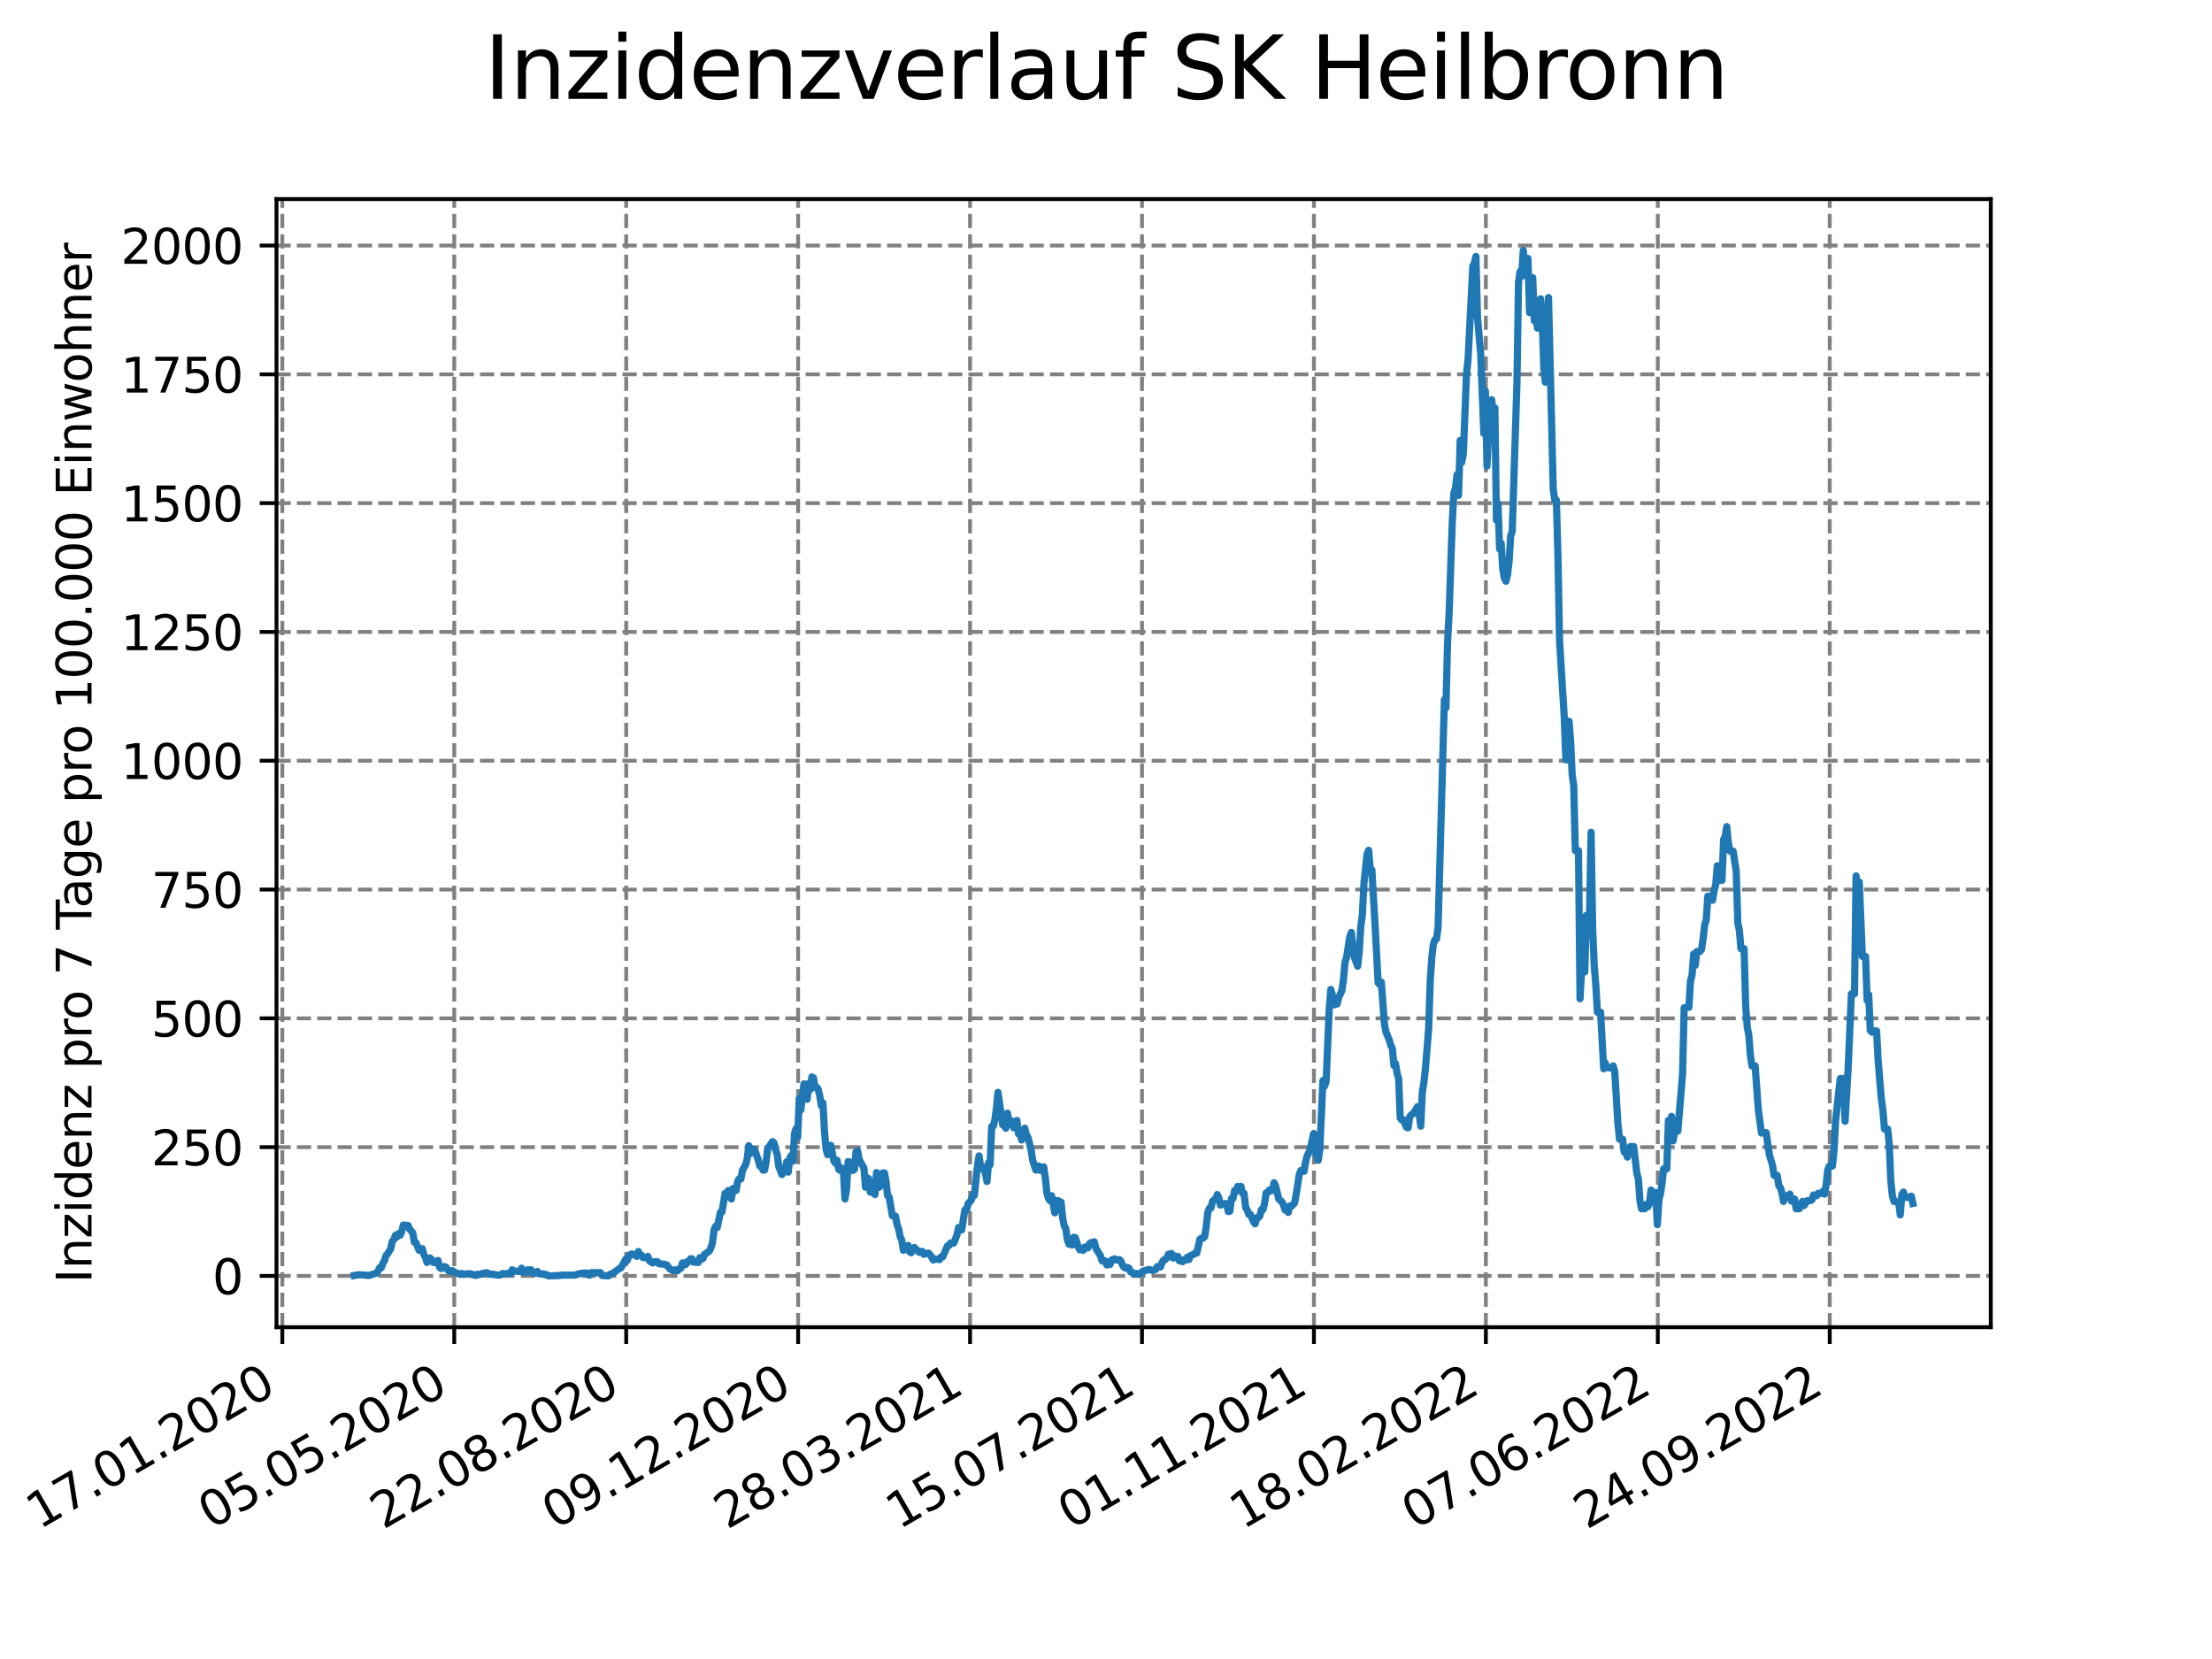 <?xml version="1.0" encoding="utf-8" standalone="no"?>
<!DOCTYPE svg PUBLIC "-//W3C//DTD SVG 1.1//EN"
  "http://www.w3.org/Graphics/SVG/1.1/DTD/svg11.dtd">
<svg xmlns:xlink="http://www.w3.org/1999/xlink" width="460.8pt" height="345.6pt" viewBox="0 0 460.8 345.6" xmlns="http://www.w3.org/2000/svg" version="1.1">
 <defs>
  <style type="text/css">*{stroke-linejoin: round; stroke-linecap: butt}</style>
 </defs>
 <g id="figure_1">
  <g id="patch_1">
   <path d="M 0 345.6 
L 460.8 345.6 
L 460.8 0 
L 0 0 
z
" style="fill: #ffffff"/>
  </g>
  <g id="axes_1">
   <g id="patch_2">
    <path d="M 57.6 276.48 
L 414.72 276.48 
L 414.72 41.472 
L 57.6 41.472 
z
" style="fill: #ffffff"/>
   </g>
   <g id="matplotlib.axis_1">
    <g id="xtick_1">
     <g id="line2d_1">
      <path d="M 58.813 276.48 
L 58.813 41.472 
" clip-path="url(#pe5f35a7f55)" style="fill: none; stroke-dasharray: 2.96,1.28; stroke-dashoffset: 0; stroke: #808080; stroke-width: 0.8"/>
     </g>
     <g id="line2d_2">
      <defs>
       <path id="m338cca3517" d="M 0 0 
L 0 3.5 
" style="stroke: #000000; stroke-width: 0.8"/>
      </defs>
      <g>
       <use xlink:href="#m338cca3517" x="58.813" y="276.48" style="stroke: #000000; stroke-width: 0.8"/>
      </g>
     </g>
     <g id="text_1">
      <!-- 17.01.2020 -->
      <g transform="translate(8.188 318.689) rotate(-30) scale(0.1 -0.1)">
       <defs>
        <path id="DejaVuSans-31" d="M 794 531 
L 1825 531 
L 1825 4091 
L 703 3866 
L 703 4441 
L 1819 4666 
L 2450 4666 
L 2450 531 
L 3481 531 
L 3481 0 
L 794 0 
L 794 531 
z
" transform="scale(0.016)"/>
        <path id="DejaVuSans-37" d="M 525 4666 
L 3525 4666 
L 3525 4397 
L 1831 0 
L 1172 0 
L 2766 4134 
L 525 4134 
L 525 4666 
z
" transform="scale(0.016)"/>
        <path id="DejaVuSans-2e" d="M 684 794 
L 1344 794 
L 1344 0 
L 684 0 
L 684 794 
z
" transform="scale(0.016)"/>
        <path id="DejaVuSans-30" d="M 2034 4250 
Q 1547 4250 1301 3770 
Q 1056 3291 1056 2328 
Q 1056 1369 1301 889 
Q 1547 409 2034 409 
Q 2525 409 2770 889 
Q 3016 1369 3016 2328 
Q 3016 3291 2770 3770 
Q 2525 4250 2034 4250 
z
M 2034 4750 
Q 2819 4750 3233 4129 
Q 3647 3509 3647 2328 
Q 3647 1150 3233 529 
Q 2819 -91 2034 -91 
Q 1250 -91 836 529 
Q 422 1150 422 2328 
Q 422 3509 836 4129 
Q 1250 4750 2034 4750 
z
" transform="scale(0.016)"/>
        <path id="DejaVuSans-32" d="M 1228 531 
L 3431 531 
L 3431 0 
L 469 0 
L 469 531 
Q 828 903 1448 1529 
Q 2069 2156 2228 2338 
Q 2531 2678 2651 2914 
Q 2772 3150 2772 3378 
Q 2772 3750 2511 3984 
Q 2250 4219 1831 4219 
Q 1534 4219 1204 4116 
Q 875 4013 500 3803 
L 500 4441 
Q 881 4594 1212 4672 
Q 1544 4750 1819 4750 
Q 2544 4750 2975 4387 
Q 3406 4025 3406 3419 
Q 3406 3131 3298 2873 
Q 3191 2616 2906 2266 
Q 2828 2175 2409 1742 
Q 1991 1309 1228 531 
z
" transform="scale(0.016)"/>
       </defs>
       <use xlink:href="#DejaVuSans-31"/>
       <use xlink:href="#DejaVuSans-37" x="63.623"/>
       <use xlink:href="#DejaVuSans-2e" x="127.246"/>
       <use xlink:href="#DejaVuSans-30" x="159.033"/>
       <use xlink:href="#DejaVuSans-31" x="222.656"/>
       <use xlink:href="#DejaVuSans-2e" x="286.279"/>
       <use xlink:href="#DejaVuSans-32" x="318.066"/>
       <use xlink:href="#DejaVuSans-30" x="381.689"/>
       <use xlink:href="#DejaVuSans-32" x="445.312"/>
       <use xlink:href="#DejaVuSans-30" x="508.936"/>
      </g>
     </g>
    </g>
    <g id="xtick_2">
     <g id="line2d_3">
      <path d="M 94.63 276.48 
L 94.63 41.472 
" clip-path="url(#pe5f35a7f55)" style="fill: none; stroke-dasharray: 2.96,1.28; stroke-dashoffset: 0; stroke: #808080; stroke-width: 0.8"/>
     </g>
     <g id="line2d_4">
      <g>
       <use xlink:href="#m338cca3517" x="94.63" y="276.48" style="stroke: #000000; stroke-width: 0.8"/>
      </g>
     </g>
     <g id="text_2">
      <!-- 05.05.2020 -->
      <g transform="translate(44.005 318.689) rotate(-30) scale(0.1 -0.1)">
       <defs>
        <path id="DejaVuSans-35" d="M 691 4666 
L 3169 4666 
L 3169 4134 
L 1269 4134 
L 1269 2991 
Q 1406 3038 1543 3061 
Q 1681 3084 1819 3084 
Q 2600 3084 3056 2656 
Q 3513 2228 3513 1497 
Q 3513 744 3044 326 
Q 2575 -91 1722 -91 
Q 1428 -91 1123 -41 
Q 819 9 494 109 
L 494 744 
Q 775 591 1075 516 
Q 1375 441 1709 441 
Q 2250 441 2565 725 
Q 2881 1009 2881 1497 
Q 2881 1984 2565 2268 
Q 2250 2553 1709 2553 
Q 1456 2553 1204 2497 
Q 953 2441 691 2322 
L 691 4666 
z
" transform="scale(0.016)"/>
       </defs>
       <use xlink:href="#DejaVuSans-30"/>
       <use xlink:href="#DejaVuSans-35" x="63.623"/>
       <use xlink:href="#DejaVuSans-2e" x="127.246"/>
       <use xlink:href="#DejaVuSans-30" x="159.033"/>
       <use xlink:href="#DejaVuSans-35" x="222.656"/>
       <use xlink:href="#DejaVuSans-2e" x="286.279"/>
       <use xlink:href="#DejaVuSans-32" x="318.066"/>
       <use xlink:href="#DejaVuSans-30" x="381.689"/>
       <use xlink:href="#DejaVuSans-32" x="445.312"/>
       <use xlink:href="#DejaVuSans-30" x="508.936"/>
      </g>
     </g>
    </g>
    <g id="xtick_3">
     <g id="line2d_5">
      <path d="M 130.447 276.48 
L 130.447 41.472 
" clip-path="url(#pe5f35a7f55)" style="fill: none; stroke-dasharray: 2.96,1.28; stroke-dashoffset: 0; stroke: #808080; stroke-width: 0.8"/>
     </g>
     <g id="line2d_6">
      <g>
       <use xlink:href="#m338cca3517" x="130.447" y="276.48" style="stroke: #000000; stroke-width: 0.8"/>
      </g>
     </g>
     <g id="text_3">
      <!-- 22.08.2020 -->
      <g transform="translate(79.822 318.689) rotate(-30) scale(0.1 -0.1)">
       <defs>
        <path id="DejaVuSans-38" d="M 2034 2216 
Q 1584 2216 1326 1975 
Q 1069 1734 1069 1313 
Q 1069 891 1326 650 
Q 1584 409 2034 409 
Q 2484 409 2743 651 
Q 3003 894 3003 1313 
Q 3003 1734 2745 1975 
Q 2488 2216 2034 2216 
z
M 1403 2484 
Q 997 2584 770 2862 
Q 544 3141 544 3541 
Q 544 4100 942 4425 
Q 1341 4750 2034 4750 
Q 2731 4750 3128 4425 
Q 3525 4100 3525 3541 
Q 3525 3141 3298 2862 
Q 3072 2584 2669 2484 
Q 3125 2378 3379 2068 
Q 3634 1759 3634 1313 
Q 3634 634 3220 271 
Q 2806 -91 2034 -91 
Q 1263 -91 848 271 
Q 434 634 434 1313 
Q 434 1759 690 2068 
Q 947 2378 1403 2484 
z
M 1172 3481 
Q 1172 3119 1398 2916 
Q 1625 2713 2034 2713 
Q 2441 2713 2670 2916 
Q 2900 3119 2900 3481 
Q 2900 3844 2670 4047 
Q 2441 4250 2034 4250 
Q 1625 4250 1398 4047 
Q 1172 3844 1172 3481 
z
" transform="scale(0.016)"/>
       </defs>
       <use xlink:href="#DejaVuSans-32"/>
       <use xlink:href="#DejaVuSans-32" x="63.623"/>
       <use xlink:href="#DejaVuSans-2e" x="127.246"/>
       <use xlink:href="#DejaVuSans-30" x="159.033"/>
       <use xlink:href="#DejaVuSans-38" x="222.656"/>
       <use xlink:href="#DejaVuSans-2e" x="286.279"/>
       <use xlink:href="#DejaVuSans-32" x="318.066"/>
       <use xlink:href="#DejaVuSans-30" x="381.689"/>
       <use xlink:href="#DejaVuSans-32" x="445.312"/>
       <use xlink:href="#DejaVuSans-30" x="508.936"/>
      </g>
     </g>
    </g>
    <g id="xtick_4">
     <g id="line2d_7">
      <path d="M 166.265 276.48 
L 166.265 41.472 
" clip-path="url(#pe5f35a7f55)" style="fill: none; stroke-dasharray: 2.96,1.28; stroke-dashoffset: 0; stroke: #808080; stroke-width: 0.8"/>
     </g>
     <g id="line2d_8">
      <g>
       <use xlink:href="#m338cca3517" x="166.265" y="276.48" style="stroke: #000000; stroke-width: 0.8"/>
      </g>
     </g>
     <g id="text_4">
      <!-- 09.12.2020 -->
      <g transform="translate(115.639 318.689) rotate(-30) scale(0.1 -0.1)">
       <defs>
        <path id="DejaVuSans-39" d="M 703 97 
L 703 672 
Q 941 559 1184 500 
Q 1428 441 1663 441 
Q 2288 441 2617 861 
Q 2947 1281 2994 2138 
Q 2813 1869 2534 1725 
Q 2256 1581 1919 1581 
Q 1219 1581 811 2004 
Q 403 2428 403 3163 
Q 403 3881 828 4315 
Q 1253 4750 1959 4750 
Q 2769 4750 3195 4129 
Q 3622 3509 3622 2328 
Q 3622 1225 3098 567 
Q 2575 -91 1691 -91 
Q 1453 -91 1209 -44 
Q 966 3 703 97 
z
M 1959 2075 
Q 2384 2075 2632 2365 
Q 2881 2656 2881 3163 
Q 2881 3666 2632 3958 
Q 2384 4250 1959 4250 
Q 1534 4250 1286 3958 
Q 1038 3666 1038 3163 
Q 1038 2656 1286 2365 
Q 1534 2075 1959 2075 
z
" transform="scale(0.016)"/>
       </defs>
       <use xlink:href="#DejaVuSans-30"/>
       <use xlink:href="#DejaVuSans-39" x="63.623"/>
       <use xlink:href="#DejaVuSans-2e" x="127.246"/>
       <use xlink:href="#DejaVuSans-31" x="159.033"/>
       <use xlink:href="#DejaVuSans-32" x="222.656"/>
       <use xlink:href="#DejaVuSans-2e" x="286.279"/>
       <use xlink:href="#DejaVuSans-32" x="318.066"/>
       <use xlink:href="#DejaVuSans-30" x="381.689"/>
       <use xlink:href="#DejaVuSans-32" x="445.312"/>
       <use xlink:href="#DejaVuSans-30" x="508.936"/>
      </g>
     </g>
    </g>
    <g id="xtick_5">
     <g id="line2d_9">
      <path d="M 202.082 276.48 
L 202.082 41.472 
" clip-path="url(#pe5f35a7f55)" style="fill: none; stroke-dasharray: 2.96,1.28; stroke-dashoffset: 0; stroke: #808080; stroke-width: 0.8"/>
     </g>
     <g id="line2d_10">
      <g>
       <use xlink:href="#m338cca3517" x="202.082" y="276.48" style="stroke: #000000; stroke-width: 0.8"/>
      </g>
     </g>
     <g id="text_5">
      <!-- 28.03.2021 -->
      <g transform="translate(151.456 318.689) rotate(-30) scale(0.1 -0.1)">
       <defs>
        <path id="DejaVuSans-33" d="M 2597 2516 
Q 3050 2419 3304 2112 
Q 3559 1806 3559 1356 
Q 3559 666 3084 287 
Q 2609 -91 1734 -91 
Q 1441 -91 1130 -33 
Q 819 25 488 141 
L 488 750 
Q 750 597 1062 519 
Q 1375 441 1716 441 
Q 2309 441 2620 675 
Q 2931 909 2931 1356 
Q 2931 1769 2642 2001 
Q 2353 2234 1838 2234 
L 1294 2234 
L 1294 2753 
L 1863 2753 
Q 2328 2753 2575 2939 
Q 2822 3125 2822 3475 
Q 2822 3834 2567 4026 
Q 2313 4219 1838 4219 
Q 1578 4219 1281 4162 
Q 984 4106 628 3988 
L 628 4550 
Q 988 4650 1302 4700 
Q 1616 4750 1894 4750 
Q 2613 4750 3031 4423 
Q 3450 4097 3450 3541 
Q 3450 3153 3228 2886 
Q 3006 2619 2597 2516 
z
" transform="scale(0.016)"/>
       </defs>
       <use xlink:href="#DejaVuSans-32"/>
       <use xlink:href="#DejaVuSans-38" x="63.623"/>
       <use xlink:href="#DejaVuSans-2e" x="127.246"/>
       <use xlink:href="#DejaVuSans-30" x="159.033"/>
       <use xlink:href="#DejaVuSans-33" x="222.656"/>
       <use xlink:href="#DejaVuSans-2e" x="286.279"/>
       <use xlink:href="#DejaVuSans-32" x="318.066"/>
       <use xlink:href="#DejaVuSans-30" x="381.689"/>
       <use xlink:href="#DejaVuSans-32" x="445.312"/>
       <use xlink:href="#DejaVuSans-31" x="508.936"/>
      </g>
     </g>
    </g>
    <g id="xtick_6">
     <g id="line2d_11">
      <path d="M 237.899 276.48 
L 237.899 41.472 
" clip-path="url(#pe5f35a7f55)" style="fill: none; stroke-dasharray: 2.96,1.28; stroke-dashoffset: 0; stroke: #808080; stroke-width: 0.8"/>
     </g>
     <g id="line2d_12">
      <g>
       <use xlink:href="#m338cca3517" x="237.899" y="276.48" style="stroke: #000000; stroke-width: 0.8"/>
      </g>
     </g>
     <g id="text_6">
      <!-- 15.07.2021 -->
      <g transform="translate(187.274 318.689) rotate(-30) scale(0.1 -0.1)">
       <use xlink:href="#DejaVuSans-31"/>
       <use xlink:href="#DejaVuSans-35" x="63.623"/>
       <use xlink:href="#DejaVuSans-2e" x="127.246"/>
       <use xlink:href="#DejaVuSans-30" x="159.033"/>
       <use xlink:href="#DejaVuSans-37" x="222.656"/>
       <use xlink:href="#DejaVuSans-2e" x="286.279"/>
       <use xlink:href="#DejaVuSans-32" x="318.066"/>
       <use xlink:href="#DejaVuSans-30" x="381.689"/>
       <use xlink:href="#DejaVuSans-32" x="445.312"/>
       <use xlink:href="#DejaVuSans-31" x="508.936"/>
      </g>
     </g>
    </g>
    <g id="xtick_7">
     <g id="line2d_13">
      <path d="M 273.716 276.48 
L 273.716 41.472 
" clip-path="url(#pe5f35a7f55)" style="fill: none; stroke-dasharray: 2.96,1.28; stroke-dashoffset: 0; stroke: #808080; stroke-width: 0.8"/>
     </g>
     <g id="line2d_14">
      <g>
       <use xlink:href="#m338cca3517" x="273.716" y="276.48" style="stroke: #000000; stroke-width: 0.8"/>
      </g>
     </g>
     <g id="text_7">
      <!-- 01.11.2021 -->
      <g transform="translate(223.091 318.689) rotate(-30) scale(0.1 -0.1)">
       <use xlink:href="#DejaVuSans-30"/>
       <use xlink:href="#DejaVuSans-31" x="63.623"/>
       <use xlink:href="#DejaVuSans-2e" x="127.246"/>
       <use xlink:href="#DejaVuSans-31" x="159.033"/>
       <use xlink:href="#DejaVuSans-31" x="222.656"/>
       <use xlink:href="#DejaVuSans-2e" x="286.279"/>
       <use xlink:href="#DejaVuSans-32" x="318.066"/>
       <use xlink:href="#DejaVuSans-30" x="381.689"/>
       <use xlink:href="#DejaVuSans-32" x="445.312"/>
       <use xlink:href="#DejaVuSans-31" x="508.936"/>
      </g>
     </g>
    </g>
    <g id="xtick_8">
     <g id="line2d_15">
      <path d="M 309.533 276.48 
L 309.533 41.472 
" clip-path="url(#pe5f35a7f55)" style="fill: none; stroke-dasharray: 2.96,1.28; stroke-dashoffset: 0; stroke: #808080; stroke-width: 0.8"/>
     </g>
     <g id="line2d_16">
      <g>
       <use xlink:href="#m338cca3517" x="309.533" y="276.48" style="stroke: #000000; stroke-width: 0.8"/>
      </g>
     </g>
     <g id="text_8">
      <!-- 18.02.2022 -->
      <g transform="translate(258.908 318.689) rotate(-30) scale(0.1 -0.1)">
       <use xlink:href="#DejaVuSans-31"/>
       <use xlink:href="#DejaVuSans-38" x="63.623"/>
       <use xlink:href="#DejaVuSans-2e" x="127.246"/>
       <use xlink:href="#DejaVuSans-30" x="159.033"/>
       <use xlink:href="#DejaVuSans-32" x="222.656"/>
       <use xlink:href="#DejaVuSans-2e" x="286.279"/>
       <use xlink:href="#DejaVuSans-32" x="318.066"/>
       <use xlink:href="#DejaVuSans-30" x="381.689"/>
       <use xlink:href="#DejaVuSans-32" x="445.312"/>
       <use xlink:href="#DejaVuSans-32" x="508.936"/>
      </g>
     </g>
    </g>
    <g id="xtick_9">
     <g id="line2d_17">
      <path d="M 345.35 276.48 
L 345.35 41.472 
" clip-path="url(#pe5f35a7f55)" style="fill: none; stroke-dasharray: 2.96,1.28; stroke-dashoffset: 0; stroke: #808080; stroke-width: 0.8"/>
     </g>
     <g id="line2d_18">
      <g>
       <use xlink:href="#m338cca3517" x="345.35" y="276.48" style="stroke: #000000; stroke-width: 0.8"/>
      </g>
     </g>
     <g id="text_9">
      <!-- 07.06.2022 -->
      <g transform="translate(294.725 318.689) rotate(-30) scale(0.1 -0.1)">
       <defs>
        <path id="DejaVuSans-36" d="M 2113 2584 
Q 1688 2584 1439 2293 
Q 1191 2003 1191 1497 
Q 1191 994 1439 701 
Q 1688 409 2113 409 
Q 2538 409 2786 701 
Q 3034 994 3034 1497 
Q 3034 2003 2786 2293 
Q 2538 2584 2113 2584 
z
M 3366 4563 
L 3366 3988 
Q 3128 4100 2886 4159 
Q 2644 4219 2406 4219 
Q 1781 4219 1451 3797 
Q 1122 3375 1075 2522 
Q 1259 2794 1537 2939 
Q 1816 3084 2150 3084 
Q 2853 3084 3261 2657 
Q 3669 2231 3669 1497 
Q 3669 778 3244 343 
Q 2819 -91 2113 -91 
Q 1303 -91 875 529 
Q 447 1150 447 2328 
Q 447 3434 972 4092 
Q 1497 4750 2381 4750 
Q 2619 4750 2861 4703 
Q 3103 4656 3366 4563 
z
" transform="scale(0.016)"/>
       </defs>
       <use xlink:href="#DejaVuSans-30"/>
       <use xlink:href="#DejaVuSans-37" x="63.623"/>
       <use xlink:href="#DejaVuSans-2e" x="127.246"/>
       <use xlink:href="#DejaVuSans-30" x="159.033"/>
       <use xlink:href="#DejaVuSans-36" x="222.656"/>
       <use xlink:href="#DejaVuSans-2e" x="286.279"/>
       <use xlink:href="#DejaVuSans-32" x="318.066"/>
       <use xlink:href="#DejaVuSans-30" x="381.689"/>
       <use xlink:href="#DejaVuSans-32" x="445.312"/>
       <use xlink:href="#DejaVuSans-32" x="508.936"/>
      </g>
     </g>
    </g>
    <g id="xtick_10">
     <g id="line2d_19">
      <path d="M 381.167 276.48 
L 381.167 41.472 
" clip-path="url(#pe5f35a7f55)" style="fill: none; stroke-dasharray: 2.96,1.28; stroke-dashoffset: 0; stroke: #808080; stroke-width: 0.8"/>
     </g>
     <g id="line2d_20">
      <g>
       <use xlink:href="#m338cca3517" x="381.167" y="276.48" style="stroke: #000000; stroke-width: 0.8"/>
      </g>
     </g>
     <g id="text_10">
      <!-- 24.09.2022 -->
      <g transform="translate(330.542 318.689) rotate(-30) scale(0.1 -0.1)">
       <defs>
        <path id="DejaVuSans-34" d="M 2419 4116 
L 825 1625 
L 2419 1625 
L 2419 4116 
z
M 2253 4666 
L 3047 4666 
L 3047 1625 
L 3713 1625 
L 3713 1100 
L 3047 1100 
L 3047 0 
L 2419 0 
L 2419 1100 
L 313 1100 
L 313 1709 
L 2253 4666 
z
" transform="scale(0.016)"/>
       </defs>
       <use xlink:href="#DejaVuSans-32"/>
       <use xlink:href="#DejaVuSans-34" x="63.623"/>
       <use xlink:href="#DejaVuSans-2e" x="127.246"/>
       <use xlink:href="#DejaVuSans-30" x="159.033"/>
       <use xlink:href="#DejaVuSans-39" x="222.656"/>
       <use xlink:href="#DejaVuSans-2e" x="286.279"/>
       <use xlink:href="#DejaVuSans-32" x="318.066"/>
       <use xlink:href="#DejaVuSans-30" x="381.689"/>
       <use xlink:href="#DejaVuSans-32" x="445.312"/>
       <use xlink:href="#DejaVuSans-32" x="508.936"/>
      </g>
     </g>
    </g>
   </g>
   <g id="matplotlib.axis_2">
    <g id="ytick_1">
     <g id="line2d_21">
      <path d="M 57.6 265.798 
L 414.72 265.798 
" clip-path="url(#pe5f35a7f55)" style="fill: none; stroke-dasharray: 2.96,1.28; stroke-dashoffset: 0; stroke: #808080; stroke-width: 0.8"/>
     </g>
     <g id="line2d_22">
      <defs>
       <path id="m555fff4a96" d="M 0 0 
L -3.5 0 
" style="stroke: #000000; stroke-width: 0.8"/>
      </defs>
      <g>
       <use xlink:href="#m555fff4a96" x="57.6" y="265.798" style="stroke: #000000; stroke-width: 0.8"/>
      </g>
     </g>
     <g id="text_11">
      <!-- 0 -->
      <g transform="translate(44.237 269.597) scale(0.1 -0.1)">
       <use xlink:href="#DejaVuSans-30"/>
      </g>
     </g>
    </g>
    <g id="ytick_2">
     <g id="line2d_23">
      <path d="M 57.6 238.967 
L 414.72 238.967 
" clip-path="url(#pe5f35a7f55)" style="fill: none; stroke-dasharray: 2.96,1.28; stroke-dashoffset: 0; stroke: #808080; stroke-width: 0.8"/>
     </g>
     <g id="line2d_24">
      <g>
       <use xlink:href="#m555fff4a96" x="57.6" y="238.967" style="stroke: #000000; stroke-width: 0.8"/>
      </g>
     </g>
     <g id="text_12">
      <!-- 250 -->
      <g transform="translate(31.512 242.766) scale(0.1 -0.1)">
       <use xlink:href="#DejaVuSans-32"/>
       <use xlink:href="#DejaVuSans-35" x="63.623"/>
       <use xlink:href="#DejaVuSans-30" x="127.246"/>
      </g>
     </g>
    </g>
    <g id="ytick_3">
     <g id="line2d_25">
      <path d="M 57.6 212.136 
L 414.72 212.136 
" clip-path="url(#pe5f35a7f55)" style="fill: none; stroke-dasharray: 2.96,1.28; stroke-dashoffset: 0; stroke: #808080; stroke-width: 0.8"/>
     </g>
     <g id="line2d_26">
      <g>
       <use xlink:href="#m555fff4a96" x="57.6" y="212.136" style="stroke: #000000; stroke-width: 0.8"/>
      </g>
     </g>
     <g id="text_13">
      <!-- 500 -->
      <g transform="translate(31.512 215.935) scale(0.1 -0.1)">
       <use xlink:href="#DejaVuSans-35"/>
       <use xlink:href="#DejaVuSans-30" x="63.623"/>
       <use xlink:href="#DejaVuSans-30" x="127.246"/>
      </g>
     </g>
    </g>
    <g id="ytick_4">
     <g id="line2d_27">
      <path d="M 57.6 185.305 
L 414.72 185.305 
" clip-path="url(#pe5f35a7f55)" style="fill: none; stroke-dasharray: 2.96,1.28; stroke-dashoffset: 0; stroke: #808080; stroke-width: 0.8"/>
     </g>
     <g id="line2d_28">
      <g>
       <use xlink:href="#m555fff4a96" x="57.6" y="185.305" style="stroke: #000000; stroke-width: 0.8"/>
      </g>
     </g>
     <g id="text_14">
      <!-- 750 -->
      <g transform="translate(31.512 189.104) scale(0.1 -0.1)">
       <use xlink:href="#DejaVuSans-37"/>
       <use xlink:href="#DejaVuSans-35" x="63.623"/>
       <use xlink:href="#DejaVuSans-30" x="127.246"/>
      </g>
     </g>
    </g>
    <g id="ytick_5">
     <g id="line2d_29">
      <path d="M 57.6 158.474 
L 414.72 158.474 
" clip-path="url(#pe5f35a7f55)" style="fill: none; stroke-dasharray: 2.96,1.28; stroke-dashoffset: 0; stroke: #808080; stroke-width: 0.8"/>
     </g>
     <g id="line2d_30">
      <g>
       <use xlink:href="#m555fff4a96" x="57.6" y="158.474" style="stroke: #000000; stroke-width: 0.8"/>
      </g>
     </g>
     <g id="text_15">
      <!-- 1000 -->
      <g transform="translate(25.15 162.273) scale(0.1 -0.1)">
       <use xlink:href="#DejaVuSans-31"/>
       <use xlink:href="#DejaVuSans-30" x="63.623"/>
       <use xlink:href="#DejaVuSans-30" x="127.246"/>
       <use xlink:href="#DejaVuSans-30" x="190.869"/>
      </g>
     </g>
    </g>
    <g id="ytick_6">
     <g id="line2d_31">
      <path d="M 57.6 131.643 
L 414.72 131.643 
" clip-path="url(#pe5f35a7f55)" style="fill: none; stroke-dasharray: 2.96,1.28; stroke-dashoffset: 0; stroke: #808080; stroke-width: 0.8"/>
     </g>
     <g id="line2d_32">
      <g>
       <use xlink:href="#m555fff4a96" x="57.6" y="131.643" style="stroke: #000000; stroke-width: 0.8"/>
      </g>
     </g>
     <g id="text_16">
      <!-- 1250 -->
      <g transform="translate(25.15 135.442) scale(0.1 -0.1)">
       <use xlink:href="#DejaVuSans-31"/>
       <use xlink:href="#DejaVuSans-32" x="63.623"/>
       <use xlink:href="#DejaVuSans-35" x="127.246"/>
       <use xlink:href="#DejaVuSans-30" x="190.869"/>
      </g>
     </g>
    </g>
    <g id="ytick_7">
     <g id="line2d_33">
      <path d="M 57.6 104.812 
L 414.72 104.812 
" clip-path="url(#pe5f35a7f55)" style="fill: none; stroke-dasharray: 2.96,1.28; stroke-dashoffset: 0; stroke: #808080; stroke-width: 0.8"/>
     </g>
     <g id="line2d_34">
      <g>
       <use xlink:href="#m555fff4a96" x="57.6" y="104.812" style="stroke: #000000; stroke-width: 0.8"/>
      </g>
     </g>
     <g id="text_17">
      <!-- 1500 -->
      <g transform="translate(25.15 108.611) scale(0.1 -0.1)">
       <use xlink:href="#DejaVuSans-31"/>
       <use xlink:href="#DejaVuSans-35" x="63.623"/>
       <use xlink:href="#DejaVuSans-30" x="127.246"/>
       <use xlink:href="#DejaVuSans-30" x="190.869"/>
      </g>
     </g>
    </g>
    <g id="ytick_8">
     <g id="line2d_35">
      <path d="M 57.6 77.981 
L 414.72 77.981 
" clip-path="url(#pe5f35a7f55)" style="fill: none; stroke-dasharray: 2.96,1.28; stroke-dashoffset: 0; stroke: #808080; stroke-width: 0.8"/>
     </g>
     <g id="line2d_36">
      <g>
       <use xlink:href="#m555fff4a96" x="57.6" y="77.981" style="stroke: #000000; stroke-width: 0.8"/>
      </g>
     </g>
     <g id="text_18">
      <!-- 1750 -->
      <g transform="translate(25.15 81.781) scale(0.1 -0.1)">
       <use xlink:href="#DejaVuSans-31"/>
       <use xlink:href="#DejaVuSans-37" x="63.623"/>
       <use xlink:href="#DejaVuSans-35" x="127.246"/>
       <use xlink:href="#DejaVuSans-30" x="190.869"/>
      </g>
     </g>
    </g>
    <g id="ytick_9">
     <g id="line2d_37">
      <path d="M 57.6 51.15 
L 414.72 51.15 
" clip-path="url(#pe5f35a7f55)" style="fill: none; stroke-dasharray: 2.96,1.28; stroke-dashoffset: 0; stroke: #808080; stroke-width: 0.8"/>
     </g>
     <g id="line2d_38">
      <g>
       <use xlink:href="#m555fff4a96" x="57.6" y="51.15" style="stroke: #000000; stroke-width: 0.8"/>
      </g>
     </g>
     <g id="text_19">
      <!-- 2000 -->
      <g transform="translate(25.15 54.95) scale(0.1 -0.1)">
       <use xlink:href="#DejaVuSans-32"/>
       <use xlink:href="#DejaVuSans-30" x="63.623"/>
       <use xlink:href="#DejaVuSans-30" x="127.246"/>
       <use xlink:href="#DejaVuSans-30" x="190.869"/>
      </g>
     </g>
    </g>
    <g id="text_20">
     <!-- Inzidenz pro 7 Tage pro 100.000 Einwohner -->
     <g transform="translate(19.07 267.301) rotate(-90) scale(0.1 -0.1)">
      <defs>
       <path id="DejaVuSans-49" d="M 628 4666 
L 1259 4666 
L 1259 0 
L 628 0 
L 628 4666 
z
" transform="scale(0.016)"/>
       <path id="DejaVuSans-6e" d="M 3513 2113 
L 3513 0 
L 2938 0 
L 2938 2094 
Q 2938 2591 2744 2837 
Q 2550 3084 2163 3084 
Q 1697 3084 1428 2787 
Q 1159 2491 1159 1978 
L 1159 0 
L 581 0 
L 581 3500 
L 1159 3500 
L 1159 2956 
Q 1366 3272 1645 3428 
Q 1925 3584 2291 3584 
Q 2894 3584 3203 3211 
Q 3513 2838 3513 2113 
z
" transform="scale(0.016)"/>
       <path id="DejaVuSans-7a" d="M 353 3500 
L 3084 3500 
L 3084 2975 
L 922 459 
L 3084 459 
L 3084 0 
L 275 0 
L 275 525 
L 2438 3041 
L 353 3041 
L 353 3500 
z
" transform="scale(0.016)"/>
       <path id="DejaVuSans-69" d="M 603 3500 
L 1178 3500 
L 1178 0 
L 603 0 
L 603 3500 
z
M 603 4863 
L 1178 4863 
L 1178 4134 
L 603 4134 
L 603 4863 
z
" transform="scale(0.016)"/>
       <path id="DejaVuSans-64" d="M 2906 2969 
L 2906 4863 
L 3481 4863 
L 3481 0 
L 2906 0 
L 2906 525 
Q 2725 213 2448 61 
Q 2172 -91 1784 -91 
Q 1150 -91 751 415 
Q 353 922 353 1747 
Q 353 2572 751 3078 
Q 1150 3584 1784 3584 
Q 2172 3584 2448 3432 
Q 2725 3281 2906 2969 
z
M 947 1747 
Q 947 1113 1208 752 
Q 1469 391 1925 391 
Q 2381 391 2643 752 
Q 2906 1113 2906 1747 
Q 2906 2381 2643 2742 
Q 2381 3103 1925 3103 
Q 1469 3103 1208 2742 
Q 947 2381 947 1747 
z
" transform="scale(0.016)"/>
       <path id="DejaVuSans-65" d="M 3597 1894 
L 3597 1613 
L 953 1613 
Q 991 1019 1311 708 
Q 1631 397 2203 397 
Q 2534 397 2845 478 
Q 3156 559 3463 722 
L 3463 178 
Q 3153 47 2828 -22 
Q 2503 -91 2169 -91 
Q 1331 -91 842 396 
Q 353 884 353 1716 
Q 353 2575 817 3079 
Q 1281 3584 2069 3584 
Q 2775 3584 3186 3129 
Q 3597 2675 3597 1894 
z
M 3022 2063 
Q 3016 2534 2758 2815 
Q 2500 3097 2075 3097 
Q 1594 3097 1305 2825 
Q 1016 2553 972 2059 
L 3022 2063 
z
" transform="scale(0.016)"/>
       <path id="DejaVuSans-20" transform="scale(0.016)"/>
       <path id="DejaVuSans-70" d="M 1159 525 
L 1159 -1331 
L 581 -1331 
L 581 3500 
L 1159 3500 
L 1159 2969 
Q 1341 3281 1617 3432 
Q 1894 3584 2278 3584 
Q 2916 3584 3314 3078 
Q 3713 2572 3713 1747 
Q 3713 922 3314 415 
Q 2916 -91 2278 -91 
Q 1894 -91 1617 61 
Q 1341 213 1159 525 
z
M 3116 1747 
Q 3116 2381 2855 2742 
Q 2594 3103 2138 3103 
Q 1681 3103 1420 2742 
Q 1159 2381 1159 1747 
Q 1159 1113 1420 752 
Q 1681 391 2138 391 
Q 2594 391 2855 752 
Q 3116 1113 3116 1747 
z
" transform="scale(0.016)"/>
       <path id="DejaVuSans-72" d="M 2631 2963 
Q 2534 3019 2420 3045 
Q 2306 3072 2169 3072 
Q 1681 3072 1420 2755 
Q 1159 2438 1159 1844 
L 1159 0 
L 581 0 
L 581 3500 
L 1159 3500 
L 1159 2956 
Q 1341 3275 1631 3429 
Q 1922 3584 2338 3584 
Q 2397 3584 2469 3576 
Q 2541 3569 2628 3553 
L 2631 2963 
z
" transform="scale(0.016)"/>
       <path id="DejaVuSans-6f" d="M 1959 3097 
Q 1497 3097 1228 2736 
Q 959 2375 959 1747 
Q 959 1119 1226 758 
Q 1494 397 1959 397 
Q 2419 397 2687 759 
Q 2956 1122 2956 1747 
Q 2956 2369 2687 2733 
Q 2419 3097 1959 3097 
z
M 1959 3584 
Q 2709 3584 3137 3096 
Q 3566 2609 3566 1747 
Q 3566 888 3137 398 
Q 2709 -91 1959 -91 
Q 1206 -91 779 398 
Q 353 888 353 1747 
Q 353 2609 779 3096 
Q 1206 3584 1959 3584 
z
" transform="scale(0.016)"/>
       <path id="DejaVuSans-54" d="M -19 4666 
L 3928 4666 
L 3928 4134 
L 2272 4134 
L 2272 0 
L 1638 0 
L 1638 4134 
L -19 4134 
L -19 4666 
z
" transform="scale(0.016)"/>
       <path id="DejaVuSans-61" d="M 2194 1759 
Q 1497 1759 1228 1600 
Q 959 1441 959 1056 
Q 959 750 1161 570 
Q 1363 391 1709 391 
Q 2188 391 2477 730 
Q 2766 1069 2766 1631 
L 2766 1759 
L 2194 1759 
z
M 3341 1997 
L 3341 0 
L 2766 0 
L 2766 531 
Q 2569 213 2275 61 
Q 1981 -91 1556 -91 
Q 1019 -91 701 211 
Q 384 513 384 1019 
Q 384 1609 779 1909 
Q 1175 2209 1959 2209 
L 2766 2209 
L 2766 2266 
Q 2766 2663 2505 2880 
Q 2244 3097 1772 3097 
Q 1472 3097 1187 3025 
Q 903 2953 641 2809 
L 641 3341 
Q 956 3463 1253 3523 
Q 1550 3584 1831 3584 
Q 2591 3584 2966 3190 
Q 3341 2797 3341 1997 
z
" transform="scale(0.016)"/>
       <path id="DejaVuSans-67" d="M 2906 1791 
Q 2906 2416 2648 2759 
Q 2391 3103 1925 3103 
Q 1463 3103 1205 2759 
Q 947 2416 947 1791 
Q 947 1169 1205 825 
Q 1463 481 1925 481 
Q 2391 481 2648 825 
Q 2906 1169 2906 1791 
z
M 3481 434 
Q 3481 -459 3084 -895 
Q 2688 -1331 1869 -1331 
Q 1566 -1331 1297 -1286 
Q 1028 -1241 775 -1147 
L 775 -588 
Q 1028 -725 1275 -790 
Q 1522 -856 1778 -856 
Q 2344 -856 2625 -561 
Q 2906 -266 2906 331 
L 2906 616 
Q 2728 306 2450 153 
Q 2172 0 1784 0 
Q 1141 0 747 490 
Q 353 981 353 1791 
Q 353 2603 747 3093 
Q 1141 3584 1784 3584 
Q 2172 3584 2450 3431 
Q 2728 3278 2906 2969 
L 2906 3500 
L 3481 3500 
L 3481 434 
z
" transform="scale(0.016)"/>
       <path id="DejaVuSans-45" d="M 628 4666 
L 3578 4666 
L 3578 4134 
L 1259 4134 
L 1259 2753 
L 3481 2753 
L 3481 2222 
L 1259 2222 
L 1259 531 
L 3634 531 
L 3634 0 
L 628 0 
L 628 4666 
z
" transform="scale(0.016)"/>
       <path id="DejaVuSans-77" d="M 269 3500 
L 844 3500 
L 1563 769 
L 2278 3500 
L 2956 3500 
L 3675 769 
L 4391 3500 
L 4966 3500 
L 4050 0 
L 3372 0 
L 2619 2869 
L 1863 0 
L 1184 0 
L 269 3500 
z
" transform="scale(0.016)"/>
       <path id="DejaVuSans-68" d="M 3513 2113 
L 3513 0 
L 2938 0 
L 2938 2094 
Q 2938 2591 2744 2837 
Q 2550 3084 2163 3084 
Q 1697 3084 1428 2787 
Q 1159 2491 1159 1978 
L 1159 0 
L 581 0 
L 581 4863 
L 1159 4863 
L 1159 2956 
Q 1366 3272 1645 3428 
Q 1925 3584 2291 3584 
Q 2894 3584 3203 3211 
Q 3513 2838 3513 2113 
z
" transform="scale(0.016)"/>
      </defs>
      <use xlink:href="#DejaVuSans-49"/>
      <use xlink:href="#DejaVuSans-6e" x="29.492"/>
      <use xlink:href="#DejaVuSans-7a" x="92.871"/>
      <use xlink:href="#DejaVuSans-69" x="145.361"/>
      <use xlink:href="#DejaVuSans-64" x="173.145"/>
      <use xlink:href="#DejaVuSans-65" x="236.621"/>
      <use xlink:href="#DejaVuSans-6e" x="298.145"/>
      <use xlink:href="#DejaVuSans-7a" x="361.523"/>
      <use xlink:href="#DejaVuSans-20" x="414.014"/>
      <use xlink:href="#DejaVuSans-70" x="445.801"/>
      <use xlink:href="#DejaVuSans-72" x="509.277"/>
      <use xlink:href="#DejaVuSans-6f" x="548.141"/>
      <use xlink:href="#DejaVuSans-20" x="609.322"/>
      <use xlink:href="#DejaVuSans-37" x="641.109"/>
      <use xlink:href="#DejaVuSans-20" x="704.732"/>
      <use xlink:href="#DejaVuSans-54" x="736.52"/>
      <use xlink:href="#DejaVuSans-61" x="781.104"/>
      <use xlink:href="#DejaVuSans-67" x="842.383"/>
      <use xlink:href="#DejaVuSans-65" x="905.859"/>
      <use xlink:href="#DejaVuSans-20" x="967.383"/>
      <use xlink:href="#DejaVuSans-70" x="999.17"/>
      <use xlink:href="#DejaVuSans-72" x="1062.646"/>
      <use xlink:href="#DejaVuSans-6f" x="1101.51"/>
      <use xlink:href="#DejaVuSans-20" x="1162.691"/>
      <use xlink:href="#DejaVuSans-31" x="1194.479"/>
      <use xlink:href="#DejaVuSans-30" x="1258.102"/>
      <use xlink:href="#DejaVuSans-30" x="1321.725"/>
      <use xlink:href="#DejaVuSans-2e" x="1385.348"/>
      <use xlink:href="#DejaVuSans-30" x="1417.135"/>
      <use xlink:href="#DejaVuSans-30" x="1480.758"/>
      <use xlink:href="#DejaVuSans-30" x="1544.381"/>
      <use xlink:href="#DejaVuSans-20" x="1608.004"/>
      <use xlink:href="#DejaVuSans-45" x="1639.791"/>
      <use xlink:href="#DejaVuSans-69" x="1702.975"/>
      <use xlink:href="#DejaVuSans-6e" x="1730.758"/>
      <use xlink:href="#DejaVuSans-77" x="1794.137"/>
      <use xlink:href="#DejaVuSans-6f" x="1875.924"/>
      <use xlink:href="#DejaVuSans-68" x="1937.105"/>
      <use xlink:href="#DejaVuSans-6e" x="2000.484"/>
      <use xlink:href="#DejaVuSans-65" x="2063.863"/>
      <use xlink:href="#DejaVuSans-72" x="2125.387"/>
     </g>
    </g>
   </g>
   <g id="line2d_39">
    <path d="M 73.833 265.713 
L 74.819 265.543 
L 76.133 265.628 
L 76.79 265.713 
L 78.433 265.204 
L 78.762 264.78 
L 79.09 264.102 
L 79.419 264.102 
L 79.747 263.17 
L 80.076 262.661 
L 80.405 261.559 
L 80.733 261.22 
L 81.39 260.118 
L 81.719 258.592 
L 82.048 258.252 
L 82.376 257.32 
L 82.705 257.659 
L 83.033 256.981 
L 83.362 257.32 
L 83.691 256.557 
L 84.019 255.2 
L 85.005 255.285 
L 85.334 256.048 
L 85.991 256.811 
L 86.319 258.761 
L 86.648 258.846 
L 87.305 260.457 
L 87.634 260.372 
L 87.962 260.118 
L 88.291 261.389 
L 88.62 261.898 
L 88.948 263 
L 89.277 262.237 
L 89.605 262.068 
L 89.934 262.407 
L 90.263 263 
L 90.591 263 
L 91.248 262.576 
L 91.577 264.017 
L 91.906 264.272 
L 92.563 263.848 
L 92.891 263.933 
L 93.22 264.526 
L 93.549 264.78 
L 93.877 264.865 
L 94.206 264.696 
L 94.863 265.12 
L 95.849 265.459 
L 96.177 265.289 
L 96.506 265.459 
L 97.163 265.374 
L 98.149 265.374 
L 98.478 265.543 
L 98.806 265.543 
L 99.135 265.713 
L 99.463 265.459 
L 99.792 265.543 
L 100.449 265.289 
L 101.435 265.12 
L 101.764 265.374 
L 102.749 265.459 
L 103.735 265.628 
L 104.064 265.628 
L 104.721 265.289 
L 105.05 265.374 
L 105.707 265.289 
L 106.364 265.289 
L 106.692 264.526 
L 107.021 264.78 
L 108.335 264.865 
L 108.664 264.187 
L 108.993 265.035 
L 109.321 264.95 
L 109.65 265.035 
L 109.978 264.526 
L 110.636 264.526 
L 110.964 265.204 
L 111.293 265.12 
L 111.621 265.204 
L 111.95 264.865 
L 112.279 265.374 
L 113.264 265.374 
L 113.593 265.543 
L 113.922 265.543 
L 114.25 265.798 
L 116.55 265.713 
L 117.208 265.628 
L 119.836 265.628 
L 120.494 265.374 
L 121.479 265.204 
L 122.137 265.204 
L 122.465 265.543 
L 122.794 265.628 
L 123.122 265.12 
L 125.094 265.12 
L 125.423 265.713 
L 126.737 265.798 
L 127.066 265.459 
L 127.723 265.204 
L 129.037 264.272 
L 129.366 264.102 
L 130.352 262.322 
L 130.68 262.576 
L 131.009 261.559 
L 131.337 261.305 
L 131.666 261.22 
L 131.995 261.389 
L 132.323 261.389 
L 132.652 261.728 
L 132.98 260.711 
L 133.309 261.474 
L 133.638 261.474 
L 133.966 261.983 
L 134.623 261.983 
L 134.952 261.728 
L 135.281 262.661 
L 135.938 263.085 
L 136.266 262.831 
L 136.595 262.915 
L 136.923 262.831 
L 137.252 263.254 
L 138.238 263.339 
L 138.895 263.509 
L 139.552 264.357 
L 140.209 264.696 
L 140.538 264.526 
L 140.867 264.696 
L 141.195 264.696 
L 141.524 264.272 
L 141.852 264.187 
L 142.181 263.085 
L 142.51 263.17 
L 142.838 263.424 
L 143.167 262.831 
L 143.495 262.831 
L 143.824 262.237 
L 144.153 262.237 
L 144.481 262.915 
L 145.467 263 
L 145.796 261.983 
L 146.124 262.322 
L 146.453 262.152 
L 146.781 261.305 
L 147.767 260.626 
L 148.096 259.948 
L 148.424 258.846 
L 148.753 256.218 
L 149.082 255.455 
L 149.41 255.709 
L 150.067 252.572 
L 150.396 252.487 
L 151.053 248.588 
L 151.382 249.266 
L 151.71 247.994 
L 152.039 249.181 
L 152.368 249.775 
L 152.696 247.57 
L 153.025 247.57 
L 153.353 247.994 
L 153.682 246.044 
L 154.011 245.536 
L 154.339 245.62 
L 154.668 243.755 
L 155.325 242.653 
L 155.654 241.381 
L 155.982 238.668 
L 156.311 240.279 
L 156.639 239.94 
L 156.968 239.431 
L 157.297 239.771 
L 157.954 241.636 
L 158.282 242.907 
L 158.611 242.992 
L 158.94 243.755 
L 159.268 243.755 
L 159.597 241.975 
L 159.925 239.177 
L 160.254 238.838 
L 160.911 237.821 
L 161.24 238.075 
L 161.568 239.516 
L 161.897 240.449 
L 162.226 242.992 
L 162.883 244.688 
L 163.211 244.179 
L 163.54 243.925 
L 163.869 242.06 
L 164.197 244.179 
L 164.526 241.212 
L 164.854 240.703 
L 165.183 241.89 
L 165.511 236.125 
L 165.84 235.108 
L 166.169 236.888 
L 166.497 228.834 
L 166.826 231.208 
L 167.483 225.782 
L 167.812 228.919 
L 168.14 229.004 
L 168.469 225.697 
L 168.797 226.969 
L 169.126 224.341 
L 169.455 224.51 
L 169.783 226.545 
L 170.112 226.46 
L 170.44 226.884 
L 170.769 228.325 
L 171.098 230.36 
L 171.426 229.767 
L 171.755 235.616 
L 172.083 239.431 
L 172.412 240.534 
L 173.069 238.584 
L 173.726 241.89 
L 174.055 242.314 
L 174.384 241.721 
L 174.712 243.586 
L 175.041 243.84 
L 175.369 243.331 
L 175.698 244.094 
L 176.027 249.775 
L 176.355 247.74 
L 176.684 241.975 
L 177.012 242.06 
L 177.341 242.738 
L 177.67 243.84 
L 177.998 243.586 
L 178.327 239.94 
L 178.655 239.771 
L 178.984 241.551 
L 179.97 243.331 
L 180.298 247.316 
L 180.627 245.366 
L 180.956 245.536 
L 181.284 248.333 
L 181.941 248.418 
L 182.27 248.842 
L 182.599 244.264 
L 182.927 247.401 
L 183.256 247.231 
L 183.584 244.518 
L 183.913 244.349 
L 184.242 244.349 
L 184.57 246.044 
L 184.899 249.096 
L 185.227 249.351 
L 185.885 253.25 
L 186.213 253.42 
L 186.542 253.335 
L 186.87 255.116 
L 187.199 255.963 
L 187.528 257.659 
L 187.856 258.337 
L 188.185 260.457 
L 188.513 260.118 
L 188.842 259.948 
L 189.171 259.439 
L 189.499 260.796 
L 189.828 260.965 
L 190.156 260.202 
L 190.485 259.863 
L 191.471 260.881 
L 191.799 260.711 
L 192.128 260.711 
L 192.457 261.305 
L 192.785 261.135 
L 193.442 261.05 
L 193.771 261.389 
L 194.428 262.491 
L 194.757 262.237 
L 195.742 262.407 
L 196.071 261.813 
L 196.4 261.813 
L 197.385 259.524 
L 197.714 259.439 
L 198.043 258.931 
L 198.371 259.015 
L 198.7 258.931 
L 199.357 257.235 
L 199.686 255.709 
L 200.014 255.794 
L 200.343 256.218 
L 201 252.064 
L 201.329 252.148 
L 201.657 250.792 
L 202.314 250.029 
L 202.643 249.096 
L 202.972 249.012 
L 203.629 242.907 
L 203.957 240.788 
L 204.286 243.247 
L 204.615 242.992 
L 205.272 244.349 
L 205.6 246.129 
L 205.929 242.229 
L 206.258 242.653 
L 206.586 234.684 
L 206.915 234.599 
L 207.243 233.327 
L 207.572 230.954 
L 207.901 227.562 
L 208.886 234.345 
L 209.215 234.514 
L 209.544 235.023 
L 209.872 231.886 
L 210.201 233.751 
L 210.529 233.412 
L 211.187 234.938 
L 211.515 233.582 
L 211.844 233.412 
L 212.172 236.21 
L 212.501 236.21 
L 212.83 237.482 
L 213.158 236.634 
L 213.487 235.023 
L 213.815 236.464 
L 214.144 236.888 
L 214.801 239.601 
L 215.13 241.721 
L 215.787 243.755 
L 216.116 242.907 
L 216.444 242.907 
L 216.773 243.84 
L 217.101 243.586 
L 217.43 243.077 
L 217.759 245.366 
L 218.087 248.503 
L 218.416 249.69 
L 218.744 250.114 
L 219.073 249.096 
L 219.73 252.657 
L 220.059 250.114 
L 220.387 250.114 
L 221.045 250.453 
L 221.373 253.759 
L 221.702 255.37 
L 222.03 255.963 
L 222.359 258.337 
L 222.687 259.185 
L 223.016 259.185 
L 223.345 259.355 
L 223.673 257.744 
L 224.002 257.829 
L 224.659 259.863 
L 224.988 260.372 
L 225.316 260.287 
L 225.645 260.457 
L 225.973 259.778 
L 226.302 259.948 
L 226.631 259.948 
L 226.959 259.1 
L 227.288 258.846 
L 227.616 258.846 
L 227.945 258.676 
L 228.274 260.033 
L 229.259 261.644 
L 229.588 262.661 
L 229.917 262.746 
L 230.245 262.661 
L 230.574 263.509 
L 230.902 263.254 
L 231.231 263.424 
L 231.56 262.491 
L 232.217 262.237 
L 232.545 262.491 
L 233.203 262.407 
L 233.531 262.746 
L 233.86 263.594 
L 234.188 264.017 
L 234.517 264.187 
L 234.846 264.017 
L 235.174 264.187 
L 235.503 264.95 
L 235.831 265.035 
L 236.16 265.374 
L 236.817 265.289 
L 237.146 265.459 
L 237.474 265.374 
L 238.132 264.78 
L 239.446 264.441 
L 240.103 264.696 
L 240.76 264.441 
L 241.089 263.848 
L 241.746 263.933 
L 242.075 263 
L 242.403 262.491 
L 242.732 262.407 
L 243.061 262.068 
L 243.389 261.305 
L 244.046 261.135 
L 244.375 262.068 
L 244.704 261.644 
L 245.032 262.068 
L 245.361 261.728 
L 245.689 262.661 
L 246.018 262.661 
L 246.347 262.831 
L 246.675 262.407 
L 247.004 262.491 
L 247.332 261.898 
L 247.661 262.407 
L 247.99 261.559 
L 248.647 261.305 
L 248.975 261.05 
L 249.304 261.05 
L 249.961 258.168 
L 250.29 257.913 
L 250.618 257.913 
L 250.947 257.659 
L 251.275 255.54 
L 251.604 252.572 
L 251.933 251.724 
L 252.261 251.64 
L 252.59 250.283 
L 252.918 249.944 
L 253.247 249.944 
L 253.576 248.842 
L 253.904 249.52 
L 254.233 251.046 
L 254.561 250.792 
L 254.89 250.877 
L 255.219 250.707 
L 255.547 250.792 
L 255.876 252.403 
L 256.204 252.318 
L 256.533 249.69 
L 256.862 249.69 
L 257.19 247.994 
L 257.519 248.164 
L 257.847 247.146 
L 258.176 247.486 
L 258.505 247.146 
L 258.833 248.588 
L 259.162 248.588 
L 259.49 251.555 
L 259.819 252.064 
L 260.148 252.996 
L 260.476 252.996 
L 261.133 254.522 
L 261.462 254.946 
L 261.791 253.674 
L 262.119 253.674 
L 262.448 253.335 
L 262.776 251.979 
L 263.105 251.979 
L 263.434 250.707 
L 263.762 248.503 
L 264.091 248.418 
L 264.419 247.909 
L 264.748 248.079 
L 265.077 247.909 
L 265.405 246.383 
L 265.734 247.062 
L 266.391 249.775 
L 267.048 250.368 
L 267.377 251.046 
L 267.705 252.064 
L 268.034 252.064 
L 268.363 252.572 
L 268.691 251.216 
L 269.02 251.301 
L 269.677 250.622 
L 270.006 248.927 
L 270.663 244.688 
L 270.991 243.84 
L 271.32 243.84 
L 271.649 244.01 
L 271.977 242.06 
L 272.306 240.788 
L 272.963 239.431 
L 273.62 236.21 
L 273.949 236.379 
L 274.277 240.788 
L 274.606 241.721 
L 274.935 239.516 
L 275.592 225.104 
L 275.92 226.291 
L 276.249 225.358 
L 276.906 210.098 
L 277.235 206.113 
L 277.563 207.3 
L 277.892 209.335 
L 278.221 208.657 
L 278.549 209.165 
L 278.878 207.809 
L 279.535 206.368 
L 279.863 204.079 
L 280.192 200.433 
L 280.521 199.416 
L 281.178 195.177 
L 281.506 194.244 
L 281.835 197.551 
L 282.164 199.5 
L 282.821 201.281 
L 283.149 198.314 
L 283.478 192.972 
L 283.807 190.599 
L 284.135 183.986 
L 284.792 177.882 
L 285.121 177.119 
L 285.45 181.188 
L 285.778 181.188 
L 286.435 192.379 
L 287.093 204.757 
L 287.421 205.096 
L 287.75 204.587 
L 288.407 213.404 
L 288.736 215.015 
L 289.393 216.626 
L 289.721 217.728 
L 290.05 218.406 
L 290.379 221.967 
L 290.707 221.543 
L 291.036 223.578 
L 291.364 224.68 
L 291.693 232.903 
L 292.022 233.327 
L 292.35 233.243 
L 293.007 234.853 
L 293.336 234.938 
L 293.665 232.649 
L 293.993 232.225 
L 294.322 232.056 
L 294.65 231.632 
L 295.308 230.53 
L 295.636 231.971 
L 295.965 234.599 
L 296.293 227.562 
L 296.622 225.528 
L 296.951 222.476 
L 297.608 214.422 
L 297.936 204.587 
L 298.265 199.5 
L 298.594 196.703 
L 298.922 195.77 
L 299.251 195.601 
L 299.579 193.227 
L 300.894 145.75 
L 301.222 147.446 
L 301.551 133.881 
L 301.88 127.608 
L 302.537 108.702 
L 302.865 102.683 
L 303.194 101.75 
L 303.523 98.868 
L 303.851 103.191 
L 304.18 91.746 
L 304.508 96.324 
L 304.837 94.629 
L 305.494 77.927 
L 305.823 74.875 
L 306.809 55.461 
L 307.137 54.782 
L 307.466 53.426 
L 307.794 66.228 
L 308.451 73.603 
L 309.109 90.305 
L 309.437 81.488 
L 309.766 97.087 
L 310.094 90.305 
L 310.423 89.881 
L 310.752 83.268 
L 311.08 86.575 
L 311.409 84.964 
L 311.737 108.363 
L 312.066 104.972 
L 312.395 114.382 
L 312.723 113.195 
L 313.052 118.536 
L 313.38 120.401 
L 313.709 121.08 
L 314.038 119.808 
L 314.366 117.01 
L 314.695 111.669 
L 315.023 110.737 
L 316.009 79.792 
L 316.338 58.682 
L 316.666 56.563 
L 316.995 57.58 
L 317.324 52.154 
L 317.652 55.291 
L 317.981 56.054 
L 318.309 53.85 
L 318.638 65.125 
L 318.967 57.919 
L 319.295 57.834 
L 319.624 66.821 
L 319.952 65.973 
L 320.281 68.347 
L 320.938 62.243 
L 321.267 66.821 
L 321.595 76.571 
L 321.924 79.623 
L 322.253 72.501 
L 322.581 61.989 
L 323.567 101.92 
L 323.896 104.209 
L 324.224 104.209 
L 324.553 116.078 
L 324.881 133.457 
L 325.867 149.481 
L 326.196 158.298 
L 326.524 158.298 
L 326.853 150.244 
L 327.182 154.313 
L 327.51 161.35 
L 327.839 163.724 
L 328.167 177.204 
L 328.825 177.204 
L 329.153 208.063 
L 329.482 201.959 
L 329.81 198.568 
L 330.139 202.468 
L 330.468 190.683 
L 331.125 190.683 
L 331.453 173.388 
L 331.782 193.566 
L 332.111 201.281 
L 332.439 205.265 
L 332.768 210.861 
L 333.425 210.861 
L 334.082 222.645 
L 334.411 221.458 
L 334.739 222.391 
L 335.397 222.476 
L 335.725 222.476 
L 336.054 222.052 
L 336.382 223.239 
L 337.039 234.09 
L 337.368 237.312 
L 338.025 237.312 
L 338.354 240.025 
L 338.682 239.94 
L 339.011 241.042 
L 339.34 239.516 
L 339.668 238.838 
L 340.325 238.838 
L 340.983 244.433 
L 341.311 245.62 
L 341.64 250.198 
L 341.968 251.809 
L 342.626 251.809 
L 342.954 250.877 
L 343.283 251.385 
L 343.611 250.792 
L 343.94 247.909 
L 344.269 248.418 
L 344.926 248.418 
L 345.254 255.116 
L 345.583 249.944 
L 345.912 248.672 
L 346.24 246.468 
L 346.569 243.501 
L 347.226 243.501 
L 347.555 233.412 
L 347.883 234.175 
L 348.212 232.564 
L 348.54 237.651 
L 348.869 235.616 
L 349.526 235.616 
L 350.512 223.663 
L 350.841 209.928 
L 351.498 209.844 
L 351.826 209.844 
L 352.155 204.333 
L 352.484 203.146 
L 352.812 198.737 
L 353.141 201.111 
L 353.469 198.229 
L 354.127 198.229 
L 354.455 197.805 
L 354.784 195.601 
L 355.112 192.633 
L 355.441 191.701 
L 355.77 186.699 
L 356.427 186.699 
L 356.755 187.547 
L 357.084 185.512 
L 357.413 184.325 
L 357.741 180.34 
L 358.07 183.392 
L 358.727 183.392 
L 359.056 174.914 
L 359.384 174.236 
L 359.713 172.202 
L 360.041 175.508 
L 360.37 177.288 
L 361.027 177.288 
L 361.684 181.442 
L 362.013 192.209 
L 362.342 193.82 
L 362.67 197.635 
L 363.327 197.635 
L 363.656 209.504 
L 363.985 213.998 
L 364.313 215.609 
L 364.642 219.932 
L 364.97 222.052 
L 365.628 222.052 
L 366.285 231.123 
L 366.942 236.04 
L 367.599 235.956 
L 367.928 235.956 
L 368.585 240.534 
L 369.242 242.738 
L 369.571 244.857 
L 370.228 244.857 
L 370.556 246.977 
L 370.885 247.401 
L 371.214 248.503 
L 371.542 250.283 
L 371.871 249.096 
L 372.528 249.096 
L 372.857 248.757 
L 373.185 250.198 
L 373.842 249.775 
L 374.171 251.809 
L 374.828 251.809 
L 375.157 251.301 
L 375.485 250.283 
L 375.814 251.131 
L 376.471 250.114 
L 377.128 250.114 
L 377.457 249.944 
L 377.786 248.927 
L 378.443 249.096 
L 378.771 248.588 
L 379.429 248.588 
L 379.757 248.164 
L 380.086 248.757 
L 380.414 246.807 
L 380.743 243.755 
L 381.072 242.907 
L 381.729 242.907 
L 382.057 239.771 
L 382.386 233.497 
L 383.043 227.478 
L 383.372 224.68 
L 384.029 224.68 
L 384.358 233.582 
L 385.015 222.306 
L 385.672 207.046 
L 386.329 207.046 
L 386.658 182.46 
L 386.986 188.055 
L 387.315 183.732 
L 387.972 199.246 
L 388.629 199.246 
L 388.958 208.402 
L 389.287 207.215 
L 389.615 214.676 
L 389.944 215.015 
L 390.272 214.761 
L 390.93 214.761 
L 391.258 221.034 
L 391.915 228.919 
L 392.244 231.293 
L 392.573 235.193 
L 393.23 235.193 
L 393.558 238.16 
L 393.887 245.959 
L 394.216 249.096 
L 394.544 250.283 
L 395.201 250.368 
L 395.53 250.368 
L 395.858 253.081 
L 396.187 248.842 
L 396.516 248.333 
L 396.844 249.266 
L 397.173 249.435 
L 397.83 249.435 
L 398.159 249.181 
L 398.487 250.707 
L 398.487 250.707 
" clip-path="url(#pe5f35a7f55)" style="fill: none; stroke: #1f77b4; stroke-width: 1.5; stroke-linecap: square"/>
   </g>
   <g id="patch_3">
    <path d="M 57.6 276.48 
L 57.6 41.472 
" style="fill: none; stroke: #000000; stroke-width: 0.8; stroke-linejoin: miter; stroke-linecap: square"/>
   </g>
   <g id="patch_4">
    <path d="M 414.72 276.48 
L 414.72 41.472 
" style="fill: none; stroke: #000000; stroke-width: 0.8; stroke-linejoin: miter; stroke-linecap: square"/>
   </g>
   <g id="patch_5">
    <path d="M 57.6 276.48 
L 414.72 276.48 
" style="fill: none; stroke: #000000; stroke-width: 0.8; stroke-linejoin: miter; stroke-linecap: square"/>
   </g>
   <g id="patch_6">
    <path d="M 57.6 41.472 
L 414.72 41.472 
" style="fill: none; stroke: #000000; stroke-width: 0.8; stroke-linejoin: miter; stroke-linecap: square"/>
   </g>
  </g>
  <g id="text_21">
   <!-- Inzidenzverlauf SK Heilbronn -->
   <g transform="translate(100.918 20.589) scale(0.18 -0.18)">
    <defs>
     <path id="DejaVuSans-76" d="M 191 3500 
L 800 3500 
L 1894 563 
L 2988 3500 
L 3597 3500 
L 2284 0 
L 1503 0 
L 191 3500 
z
" transform="scale(0.016)"/>
     <path id="DejaVuSans-6c" d="M 603 4863 
L 1178 4863 
L 1178 0 
L 603 0 
L 603 4863 
z
" transform="scale(0.016)"/>
     <path id="DejaVuSans-75" d="M 544 1381 
L 544 3500 
L 1119 3500 
L 1119 1403 
Q 1119 906 1312 657 
Q 1506 409 1894 409 
Q 2359 409 2629 706 
Q 2900 1003 2900 1516 
L 2900 3500 
L 3475 3500 
L 3475 0 
L 2900 0 
L 2900 538 
Q 2691 219 2414 64 
Q 2138 -91 1772 -91 
Q 1169 -91 856 284 
Q 544 659 544 1381 
z
M 1991 3584 
L 1991 3584 
z
" transform="scale(0.016)"/>
     <path id="DejaVuSans-66" d="M 2375 4863 
L 2375 4384 
L 1825 4384 
Q 1516 4384 1395 4259 
Q 1275 4134 1275 3809 
L 1275 3500 
L 2222 3500 
L 2222 3053 
L 1275 3053 
L 1275 0 
L 697 0 
L 697 3053 
L 147 3053 
L 147 3500 
L 697 3500 
L 697 3744 
Q 697 4328 969 4595 
Q 1241 4863 1831 4863 
L 2375 4863 
z
" transform="scale(0.016)"/>
     <path id="DejaVuSans-53" d="M 3425 4513 
L 3425 3897 
Q 3066 4069 2747 4153 
Q 2428 4238 2131 4238 
Q 1616 4238 1336 4038 
Q 1056 3838 1056 3469 
Q 1056 3159 1242 3001 
Q 1428 2844 1947 2747 
L 2328 2669 
Q 3034 2534 3370 2195 
Q 3706 1856 3706 1288 
Q 3706 609 3251 259 
Q 2797 -91 1919 -91 
Q 1588 -91 1214 -16 
Q 841 59 441 206 
L 441 856 
Q 825 641 1194 531 
Q 1563 422 1919 422 
Q 2459 422 2753 634 
Q 3047 847 3047 1241 
Q 3047 1584 2836 1778 
Q 2625 1972 2144 2069 
L 1759 2144 
Q 1053 2284 737 2584 
Q 422 2884 422 3419 
Q 422 4038 858 4394 
Q 1294 4750 2059 4750 
Q 2388 4750 2728 4690 
Q 3069 4631 3425 4513 
z
" transform="scale(0.016)"/>
     <path id="DejaVuSans-4b" d="M 628 4666 
L 1259 4666 
L 1259 2694 
L 3353 4666 
L 4166 4666 
L 1850 2491 
L 4331 0 
L 3500 0 
L 1259 2247 
L 1259 0 
L 628 0 
L 628 4666 
z
" transform="scale(0.016)"/>
     <path id="DejaVuSans-48" d="M 628 4666 
L 1259 4666 
L 1259 2753 
L 3553 2753 
L 3553 4666 
L 4184 4666 
L 4184 0 
L 3553 0 
L 3553 2222 
L 1259 2222 
L 1259 0 
L 628 0 
L 628 4666 
z
" transform="scale(0.016)"/>
     <path id="DejaVuSans-62" d="M 3116 1747 
Q 3116 2381 2855 2742 
Q 2594 3103 2138 3103 
Q 1681 3103 1420 2742 
Q 1159 2381 1159 1747 
Q 1159 1113 1420 752 
Q 1681 391 2138 391 
Q 2594 391 2855 752 
Q 3116 1113 3116 1747 
z
M 1159 2969 
Q 1341 3281 1617 3432 
Q 1894 3584 2278 3584 
Q 2916 3584 3314 3078 
Q 3713 2572 3713 1747 
Q 3713 922 3314 415 
Q 2916 -91 2278 -91 
Q 1894 -91 1617 61 
Q 1341 213 1159 525 
L 1159 0 
L 581 0 
L 581 4863 
L 1159 4863 
L 1159 2969 
z
" transform="scale(0.016)"/>
    </defs>
    <use xlink:href="#DejaVuSans-49"/>
    <use xlink:href="#DejaVuSans-6e" x="29.492"/>
    <use xlink:href="#DejaVuSans-7a" x="92.871"/>
    <use xlink:href="#DejaVuSans-69" x="145.361"/>
    <use xlink:href="#DejaVuSans-64" x="173.145"/>
    <use xlink:href="#DejaVuSans-65" x="236.621"/>
    <use xlink:href="#DejaVuSans-6e" x="298.145"/>
    <use xlink:href="#DejaVuSans-7a" x="361.523"/>
    <use xlink:href="#DejaVuSans-76" x="414.014"/>
    <use xlink:href="#DejaVuSans-65" x="473.193"/>
    <use xlink:href="#DejaVuSans-72" x="534.717"/>
    <use xlink:href="#DejaVuSans-6c" x="575.83"/>
    <use xlink:href="#DejaVuSans-61" x="603.613"/>
    <use xlink:href="#DejaVuSans-75" x="664.893"/>
    <use xlink:href="#DejaVuSans-66" x="728.271"/>
    <use xlink:href="#DejaVuSans-20" x="763.477"/>
    <use xlink:href="#DejaVuSans-53" x="795.264"/>
    <use xlink:href="#DejaVuSans-4b" x="858.74"/>
    <use xlink:href="#DejaVuSans-20" x="924.316"/>
    <use xlink:href="#DejaVuSans-48" x="956.104"/>
    <use xlink:href="#DejaVuSans-65" x="1031.299"/>
    <use xlink:href="#DejaVuSans-69" x="1092.822"/>
    <use xlink:href="#DejaVuSans-6c" x="1120.605"/>
    <use xlink:href="#DejaVuSans-62" x="1148.389"/>
    <use xlink:href="#DejaVuSans-72" x="1211.865"/>
    <use xlink:href="#DejaVuSans-6f" x="1250.729"/>
    <use xlink:href="#DejaVuSans-6e" x="1311.91"/>
    <use xlink:href="#DejaVuSans-6e" x="1375.289"/>
   </g>
  </g>
 </g>
 <defs>
  <clipPath id="pe5f35a7f55">
   <rect x="57.6" y="41.472" width="357.12" height="235.008"/>
  </clipPath>
 </defs>
</svg>
